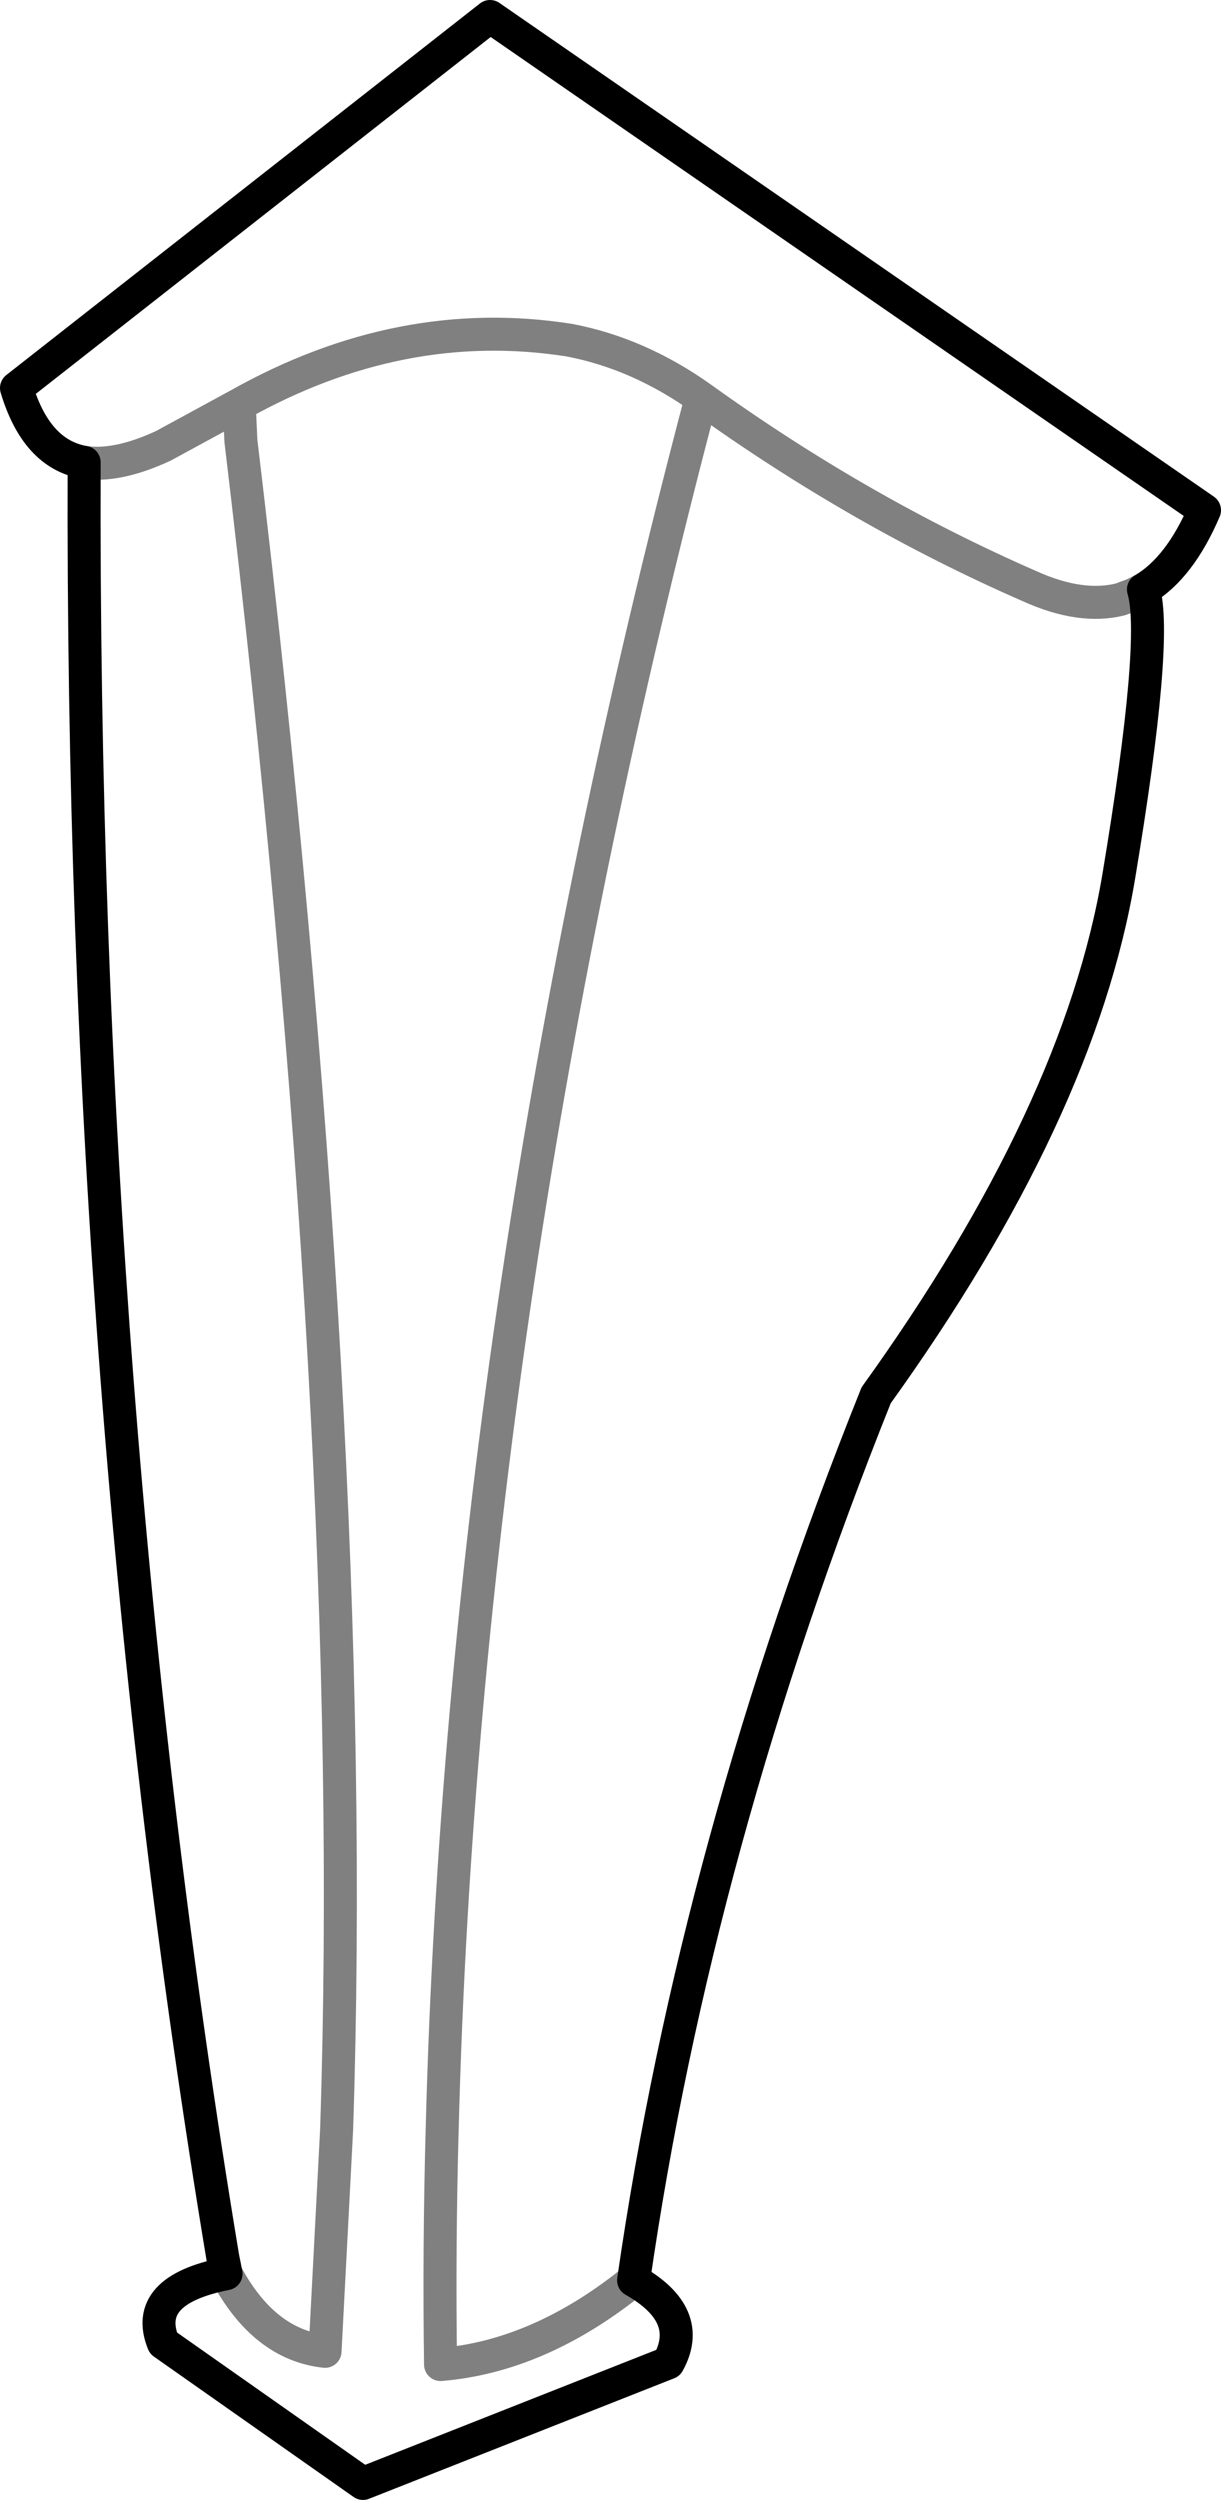 <?xml version="1.0" encoding="UTF-8" standalone="no"?>
<svg xmlns:xlink="http://www.w3.org/1999/xlink" height="75.7px" width="37.0px" xmlns="http://www.w3.org/2000/svg">
  <g transform="matrix(1.0, 0.0, 0.0, 1.0, -346.25, -428.15)">
    <path d="M380.9 446.0 Q382.0 445.35 382.75 443.6 L361.1 428.65 346.75 439.9 Q347.35 441.9 348.8 442.15 M380.9 446.0 Q381.35 447.5 380.15 454.7 378.95 461.85 372.8 470.4 367.35 484.0 365.45 497.2 367.3 498.25 366.5 499.7 L357.25 503.35 351.2 499.1 Q350.55 497.5 353.1 497.0 L353.0 496.5 Q348.7 470.6 348.8 442.15" fill="none" stroke="#000000" stroke-linecap="round" stroke-linejoin="round" stroke-width="1.0"/>
    <path d="M348.8 442.15 Q349.8 442.3 351.2 441.65 L353.5 440.4 Q358.4 437.65 363.5 438.45 365.6 438.85 367.5 440.2 372.3 443.65 377.45 445.9 379.0 446.6 380.2 446.3 L380.6 446.15 380.9 446.0 M353.1 497.0 Q354.25 499.15 356.1 499.35 L356.45 492.65 Q357.15 471.55 353.55 441.5 L353.5 440.4 M365.45 497.2 Q362.6 499.5 359.6 499.75 359.55 496.2 359.65 492.6 360.3 467.5 367.5 440.2" fill="none" stroke="#000000" stroke-linecap="round" stroke-linejoin="round" stroke-opacity="0.498" stroke-width="1.0"/>
  </g>
</svg>
